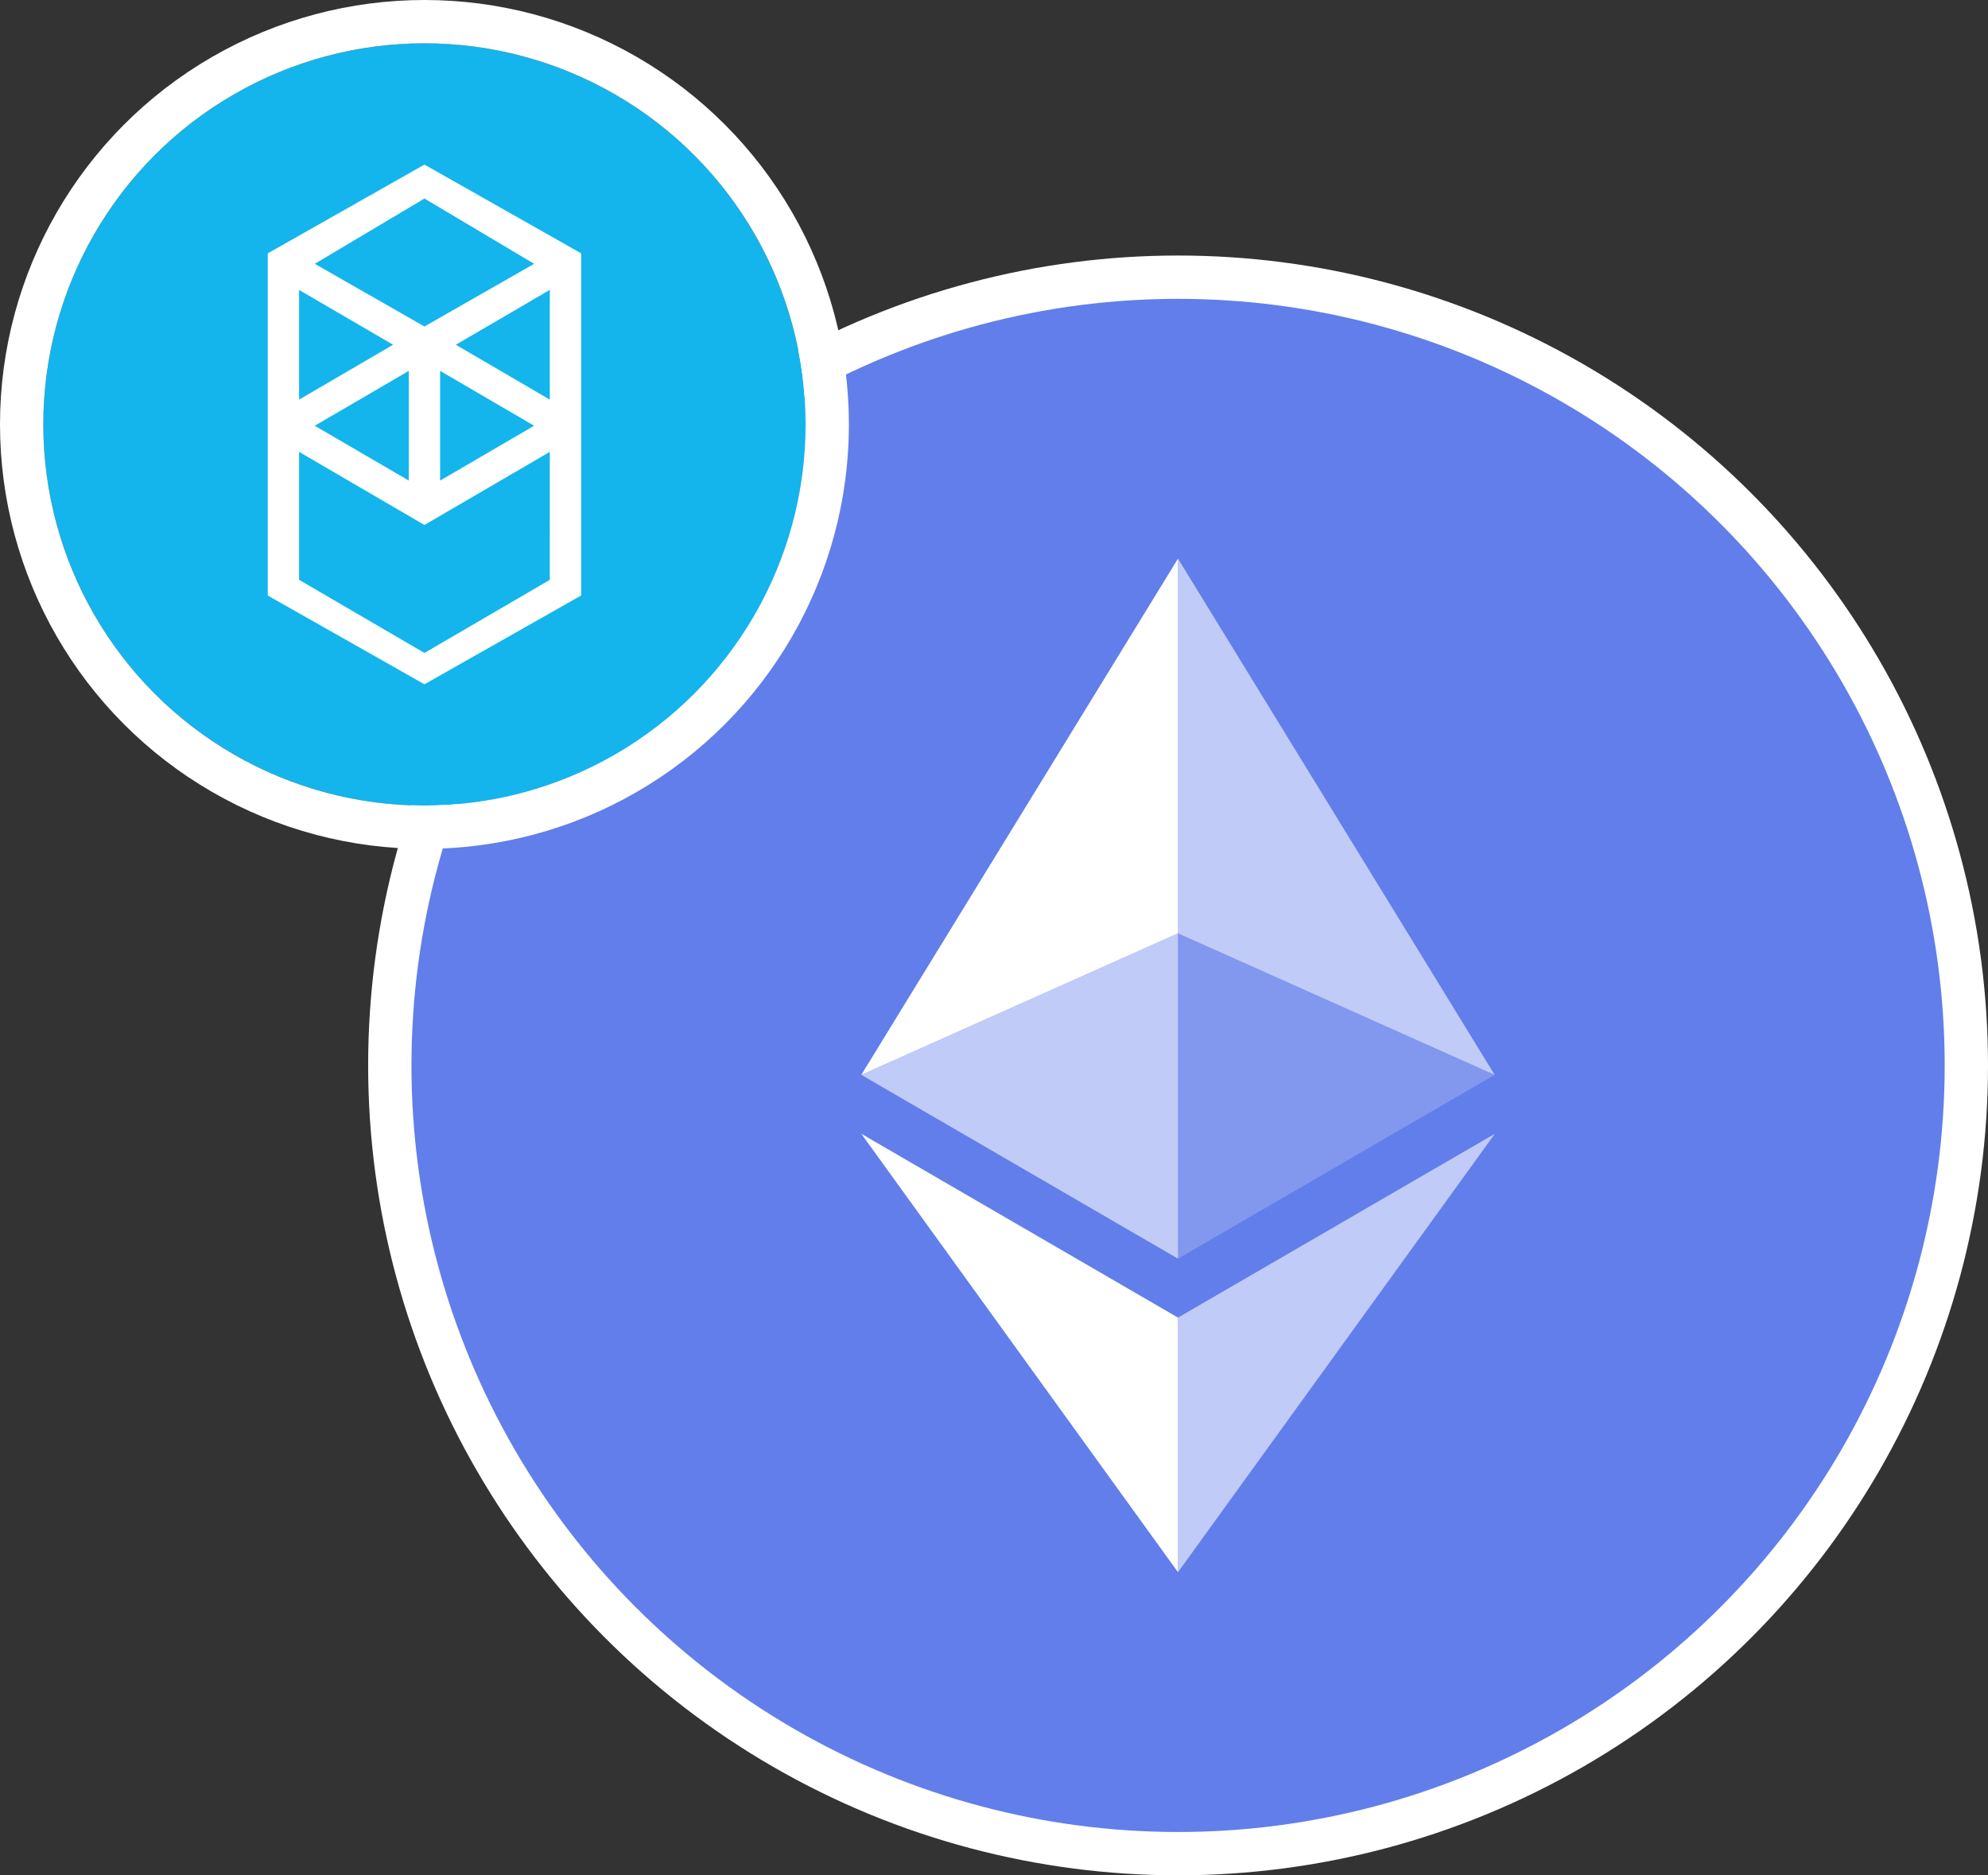 <svg xmlns="http://www.w3.org/2000/svg" width="229.5" height="216.5" viewBox="0 0 229.5 216.5">
  <rect x="0" y="0" width="229.5" height="216.5" fill="#333333" stroke="none"/>
  <g id="FTMETH" transform="translate(2653 -3135)">
    <g id="Group_1096" data-name="Group 1096" transform="translate(-11158.499 -1972)">
      <circle id="Ellipse_37" data-name="Ellipse 37" cx="91" cy="91" r="91" transform="translate(8550.499 5139)" fill="#627eea" stroke="#fff" stroke-width="5"/>
    </g>
    <g id="Сгруппировать_1614" data-name="Сгруппировать 1614" transform="translate(-102 270)">
      <g id="Эллипс_42" data-name="Эллипс 42" transform="translate(-2546 2870)" fill="#13b5ec" stroke="#fff" stroke-width="5">
        <circle cx="44" cy="44" r="44" stroke="none"/>
        <circle cx="44" cy="44" r="46.5" fill="none"/>
      </g>
      <g id="Сгруппировать_1792" data-name="Сгруппировать 1792" transform="translate(-2520.091 2884)">
        <path id="Контур_17242" data-name="Контур 17242" d="M31.709,26.8l10.854-6.332V33.136ZM42.563,53.94,28.09,62.382,13.618,53.94V39.166L28.09,47.608l14.472-8.442ZM13.618,20.472,24.472,26.8,13.618,33.136ZM29.9,29.819l10.854,6.332L29.9,42.482ZM26.281,42.482,15.427,36.151l10.854-6.332ZM40.754,17.457,28.09,24.693,15.427,17.457,28.09,9.92ZM10,16.251v39.5L28.09,66l18.09-10.251v-39.5L28.09,6Z" transform="translate(-10 -6)" fill="#fff" fill-rule="evenodd"/>
      </g>
    </g>
    <g id="Сгруппировать_1805" data-name="Сгруппировать 1805" transform="translate(-2553.568 3199.495)">
      <path id="Path" d="M632.2,207.1v43.255l36.558,16.338Z" transform="translate(-595.642 -207.1)" fill="rgba(255,255,255,0.6)"/>
      <path id="Path_1_" d="M497.358,207.1,460.8,266.693l36.558-16.338Z" transform="translate(-460.8 -207.1)" fill="#fff"/>
      <path id="Path_2_" d="M632.2,539.622v29.391L668.779,518.4Z" transform="translate(-595.642 -452.003)" fill="rgba(255,255,255,0.6)"/>
      <path id="Path_3_" d="M497.358,569.014V539.622L460.8,518.4Z" transform="translate(-460.8 -452.003)" fill="#fff"/>
      <path id="Path_4_" d="M632.2,447.46l36.558-21.222L632.2,409.9Z" transform="translate(-595.642 -366.645)" fill="rgba(255,255,255,0.2)"/>
      <path id="Path_5_" d="M460.8,426.238l36.558,21.222V409.9Z" transform="translate(-460.8 -366.645)" fill="rgba(255,255,255,0.6)"/>
    </g>
  </g>
</svg>
